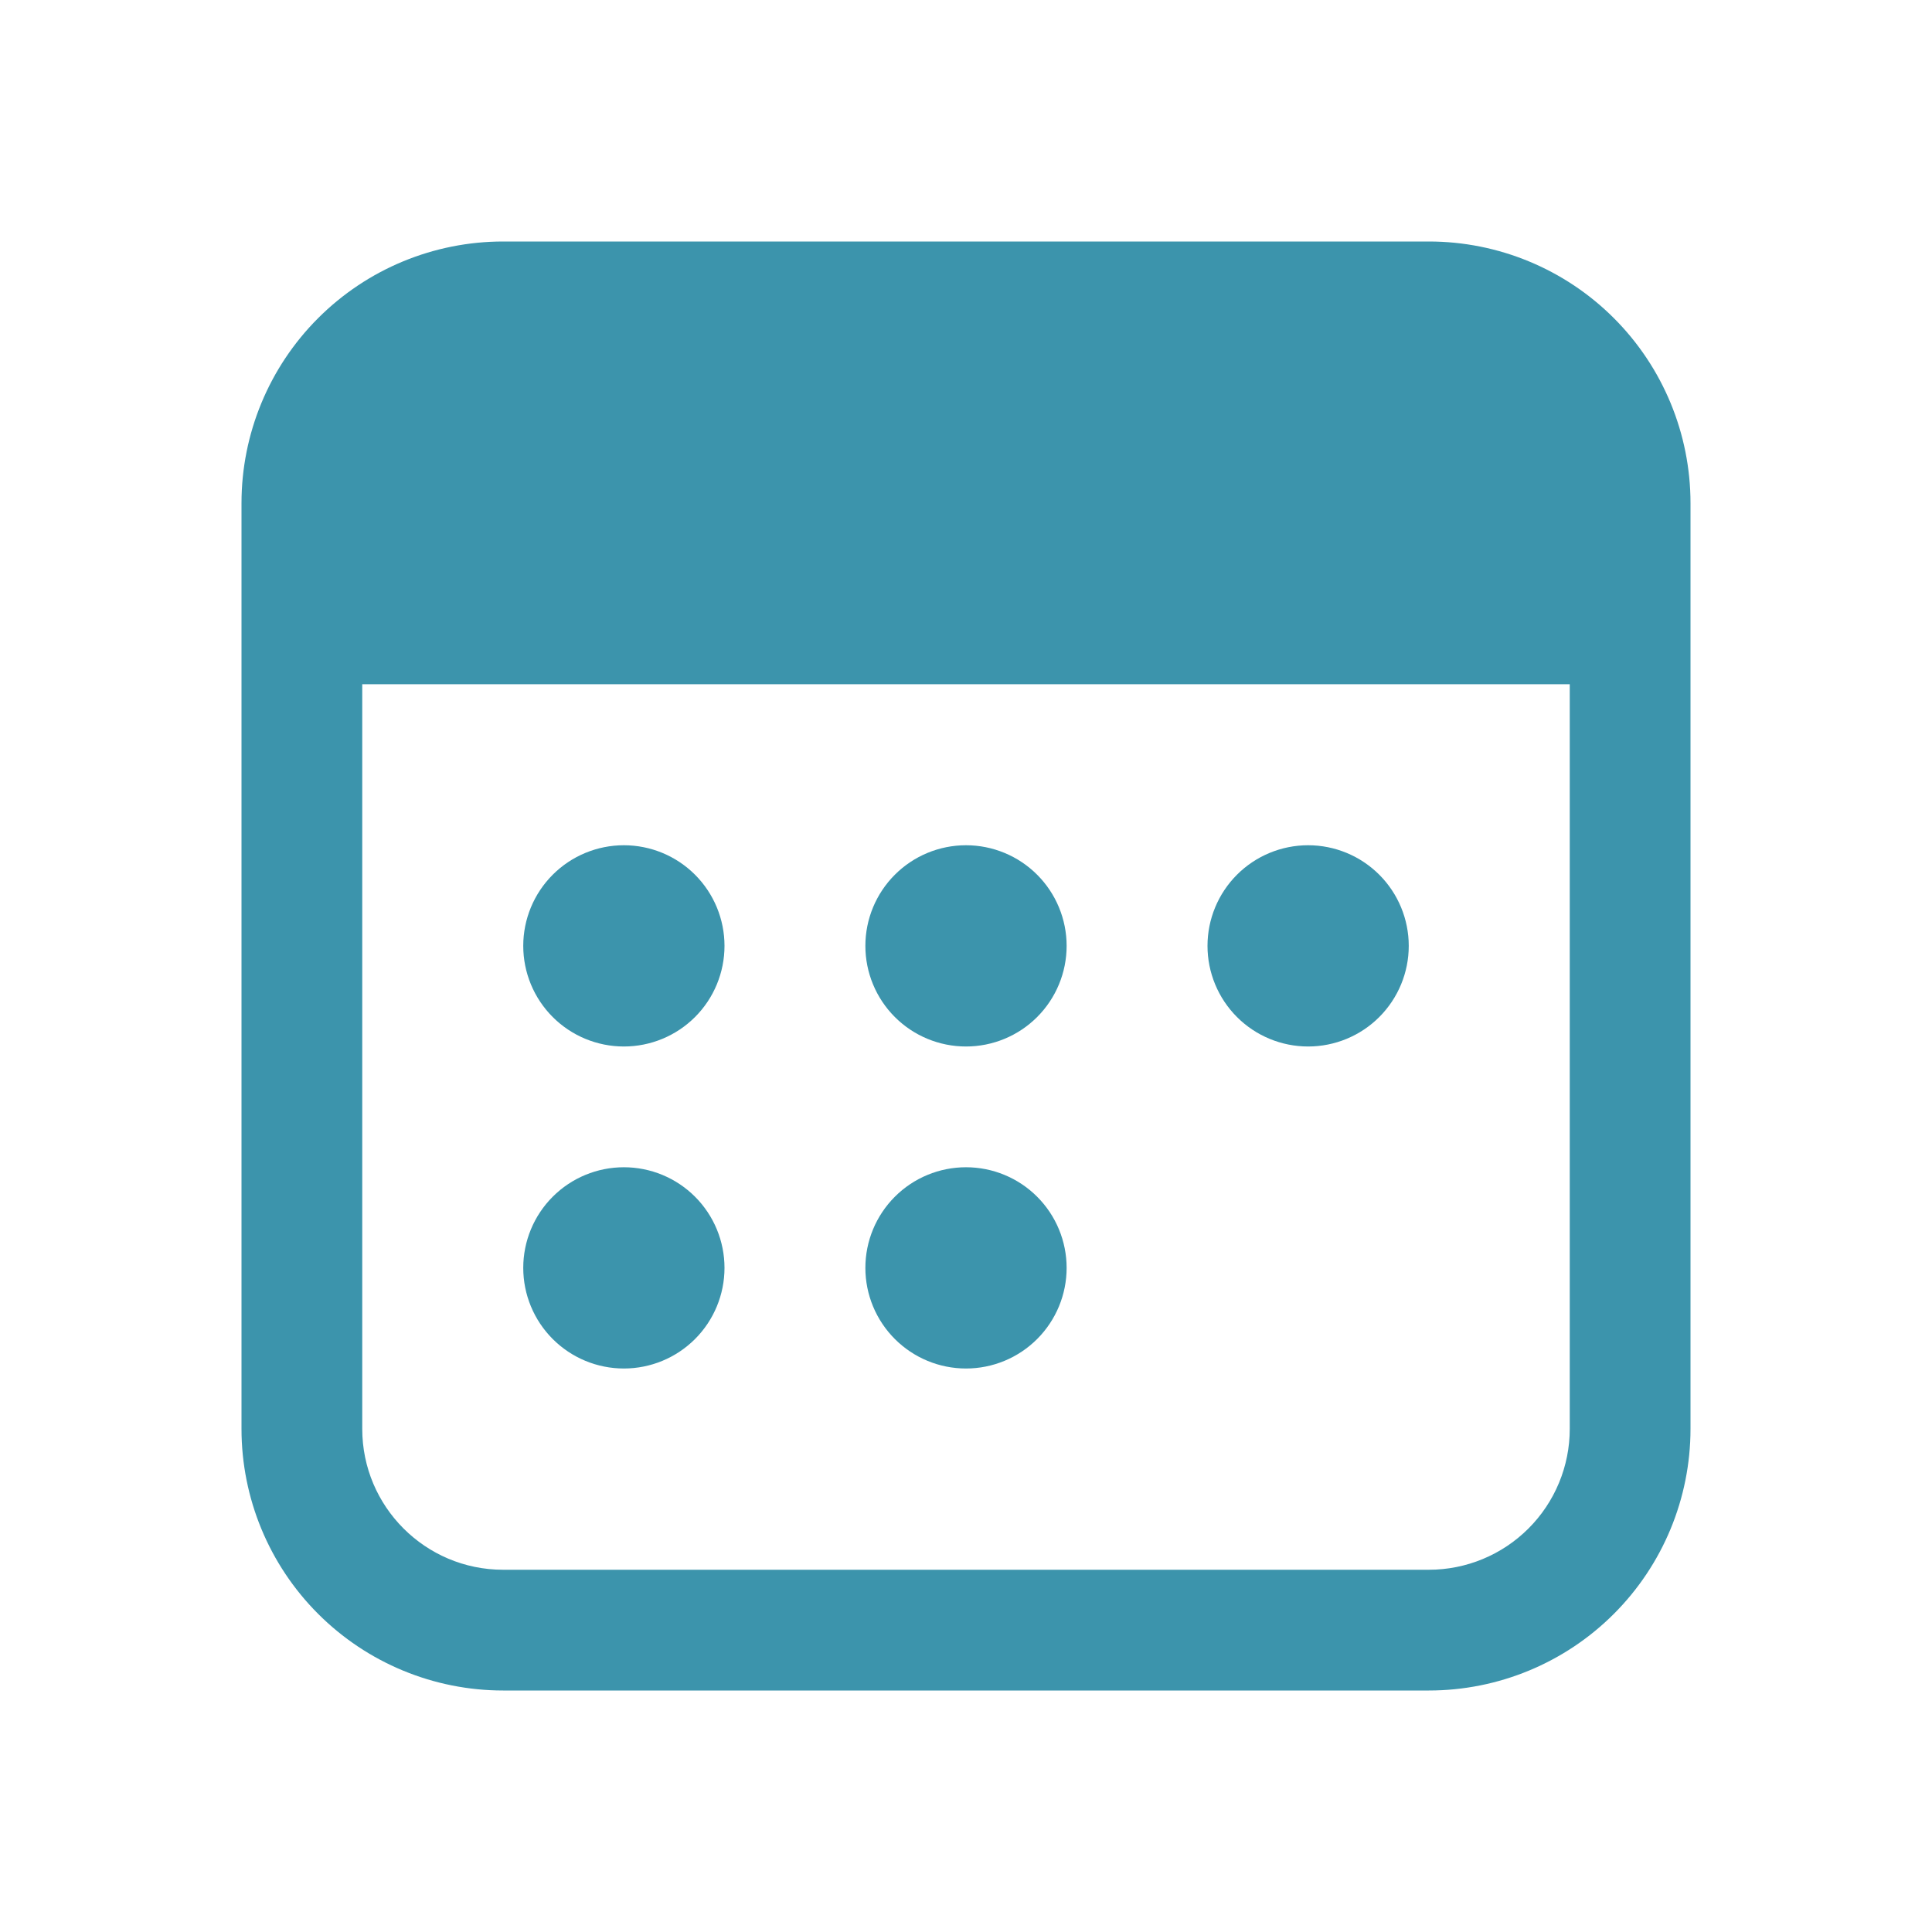 <svg width="143" height="143" viewBox="0 0 143 143" fill="none" xmlns="http://www.w3.org/2000/svg">
<path d="M105.76 17.875C110.896 17.875 115.822 19.915 119.453 23.547C123.085 27.178 125.125 32.104 125.125 37.24V105.76C125.125 110.896 123.085 115.822 119.453 119.453C115.822 123.085 110.896 125.125 105.76 125.125H37.24C32.104 125.125 27.178 123.085 23.547 119.453C19.915 115.822 17.875 110.896 17.875 105.76V37.24C17.875 32.104 19.915 27.178 23.547 23.547C27.178 19.915 32.104 17.875 37.24 17.875H105.76ZM116.188 50.646H26.812V105.76C26.812 111.516 31.484 116.188 37.24 116.188H105.76C108.526 116.188 111.178 115.089 113.133 113.133C115.089 111.178 116.188 108.526 116.188 105.76V50.646ZM46.177 86.396C48.152 86.396 50.047 87.18 51.444 88.577C52.84 89.974 53.625 91.868 53.625 93.844C53.625 95.819 52.84 97.713 51.444 99.11C50.047 100.507 48.152 101.292 46.177 101.292C44.202 101.292 42.307 100.507 40.911 99.11C39.514 97.713 38.729 95.819 38.729 93.844C38.729 91.868 39.514 89.974 40.911 88.577C42.307 87.18 44.202 86.396 46.177 86.396ZM71.5 86.396C73.475 86.396 75.37 87.18 76.766 88.577C78.163 89.974 78.948 91.868 78.948 93.844C78.948 95.819 78.163 97.713 76.766 99.11C75.37 100.507 73.475 101.292 71.5 101.292C69.525 101.292 67.63 100.507 66.234 99.11C64.837 97.713 64.052 95.819 64.052 93.844C64.052 91.868 64.837 89.974 66.234 88.577C67.63 87.18 69.525 86.396 71.5 86.396ZM46.177 62.562C48.152 62.562 50.047 63.347 51.444 64.744C52.84 66.141 53.625 68.035 53.625 70.01C53.625 71.986 52.84 73.88 51.444 75.277C50.047 76.674 48.152 77.458 46.177 77.458C44.202 77.458 42.307 76.674 40.911 75.277C39.514 73.88 38.729 71.986 38.729 70.01C38.729 68.035 39.514 66.141 40.911 64.744C42.307 63.347 44.202 62.562 46.177 62.562ZM71.5 62.562C73.475 62.562 75.37 63.347 76.766 64.744C78.163 66.141 78.948 68.035 78.948 70.01C78.948 71.986 78.163 73.88 76.766 75.277C75.37 76.674 73.475 77.458 71.5 77.458C69.525 77.458 67.63 76.674 66.234 75.277C64.837 73.88 64.052 71.986 64.052 70.01C64.052 68.035 64.837 66.141 66.234 64.744C67.63 63.347 69.525 62.562 71.5 62.562ZM96.823 62.562C98.798 62.562 100.693 63.347 102.089 64.744C103.486 66.141 104.271 68.035 104.271 70.01C104.271 71.986 103.486 73.88 102.089 75.277C100.693 76.674 98.798 77.458 96.823 77.458C94.848 77.458 92.953 76.674 91.556 75.277C90.16 73.88 89.375 71.986 89.375 70.01C89.375 68.035 90.16 66.141 91.556 64.744C92.953 63.347 94.848 62.562 96.823 62.562ZM108.333 43.333L69.333 44.676C66.568 44.676 107.716 43.544 105.76 45.5C103.805 47.456 58.5 42.735 58.5 45.5L26.812 41.708H116.188V37.24C116.188 34.474 118.143 47.456 116.188 45.5C114.232 43.544 111.099 43.333 108.333 43.333Z" fill="#3C94AC"/>
</svg>

